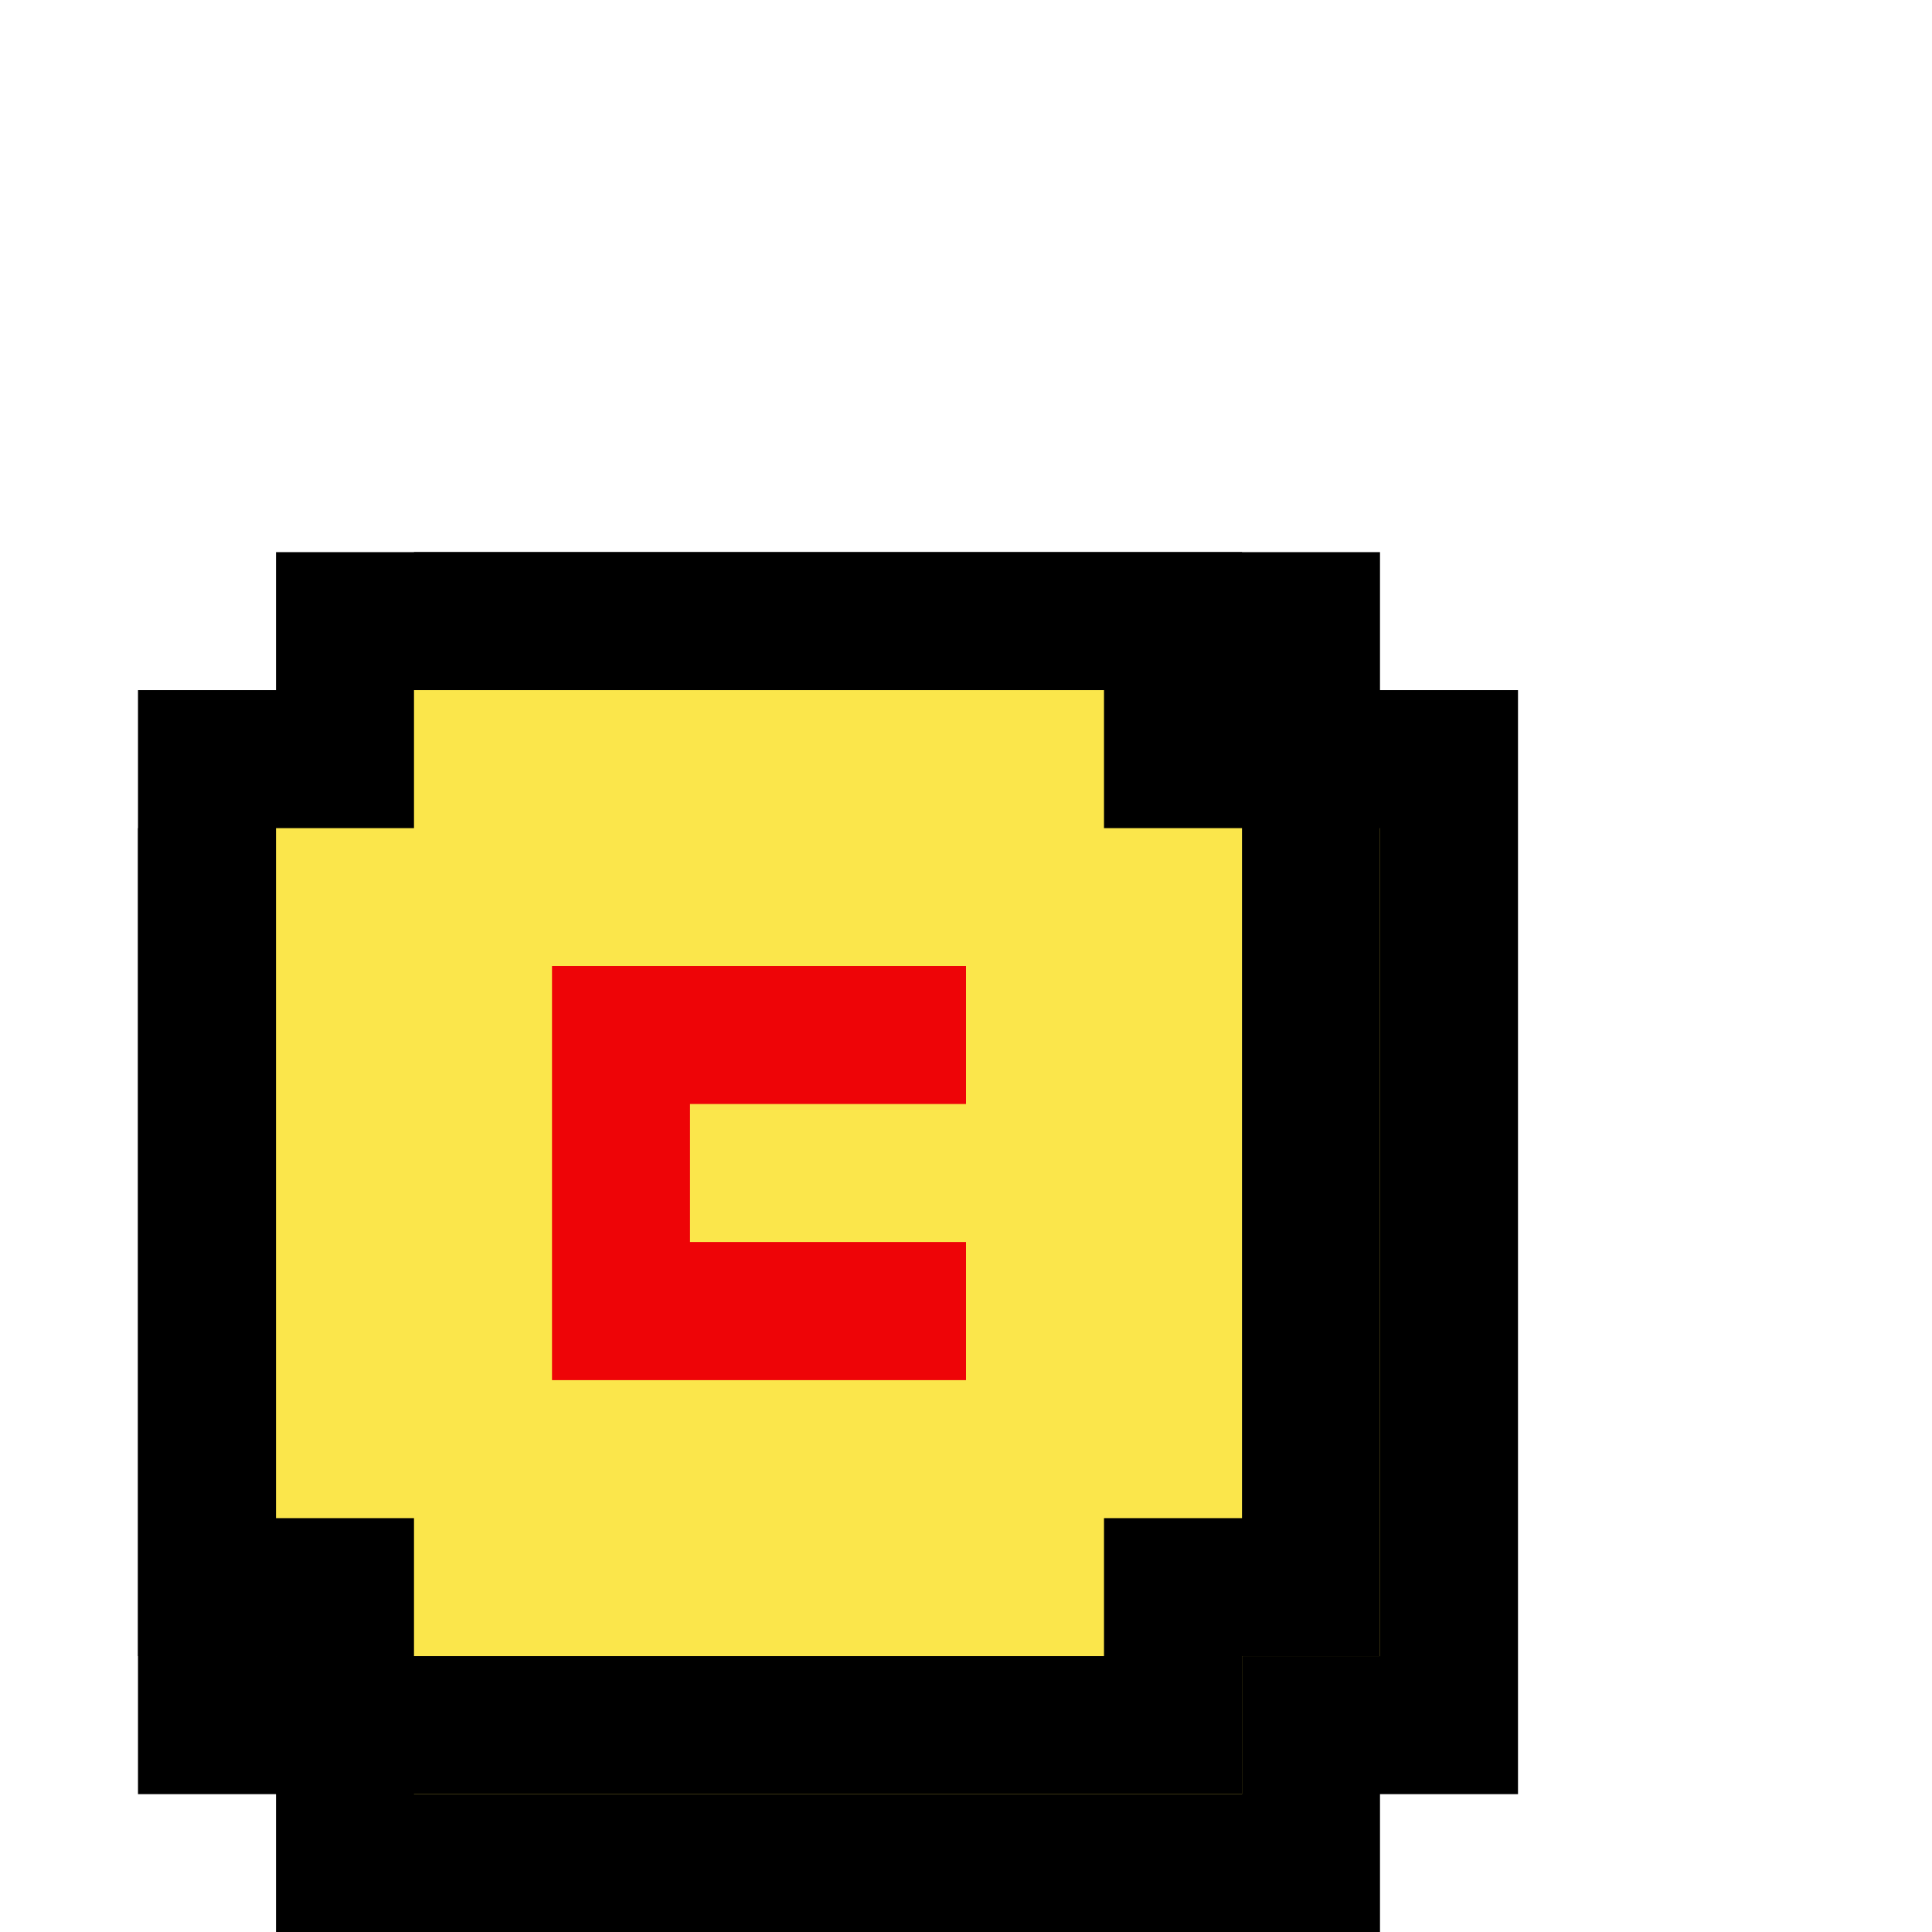 <svg xmlns="http://www.w3.org/2000/svg" fill="none" viewBox="0 0 14 14" height="14" width="14">
<path stroke="black" fill="#FBE64B" d="M9 4.501L9.5 4.501L9.5 5.001L9.5 5.501L10 5.501L10.5 5.501L10.5 6.001L10.5 12.001L10.5 12.501L10 12.501L9.5 12.501L9.5 13.001L9.5 13.501L9 13.501L3 13.501L2.5 13.501L2.5 13.001L2.5 12.501L2 12.501L1.5 12.501L1.5 12.001L1.5 7.001L1.5 6.501L2 6.501L3.5 6.501L3.5 5.001L3.5 4.501L4 4.501L9 4.501Z"></path>
<path stroke="black" fill="#FBE64B" d="M8 4.501L8.5 4.501L8.5 5.001L8.5 5.501L9 5.501L9.5 5.501L9.5 6.001L9.5 11.001L9.5 11.501L9 11.501L8.5 11.501L8.5 12.001L8.5 12.501L8 12.501L3 12.501L2.5 12.501L2.5 12.001L2.5 11.501L2 11.501L1.5 11.501L1.5 11.001L1.5 6.001L1.5 5.501L2 5.501L2.5 5.501L2.5 5.001L2.5 4.501L3 4.501L8 4.501Z"></path>
<path fill="#EE0407" d="M7 7L4 7L4 10.001L7 10.001L7 9L5 9L5 8L7 8L7 7Z"></path>
</svg>
